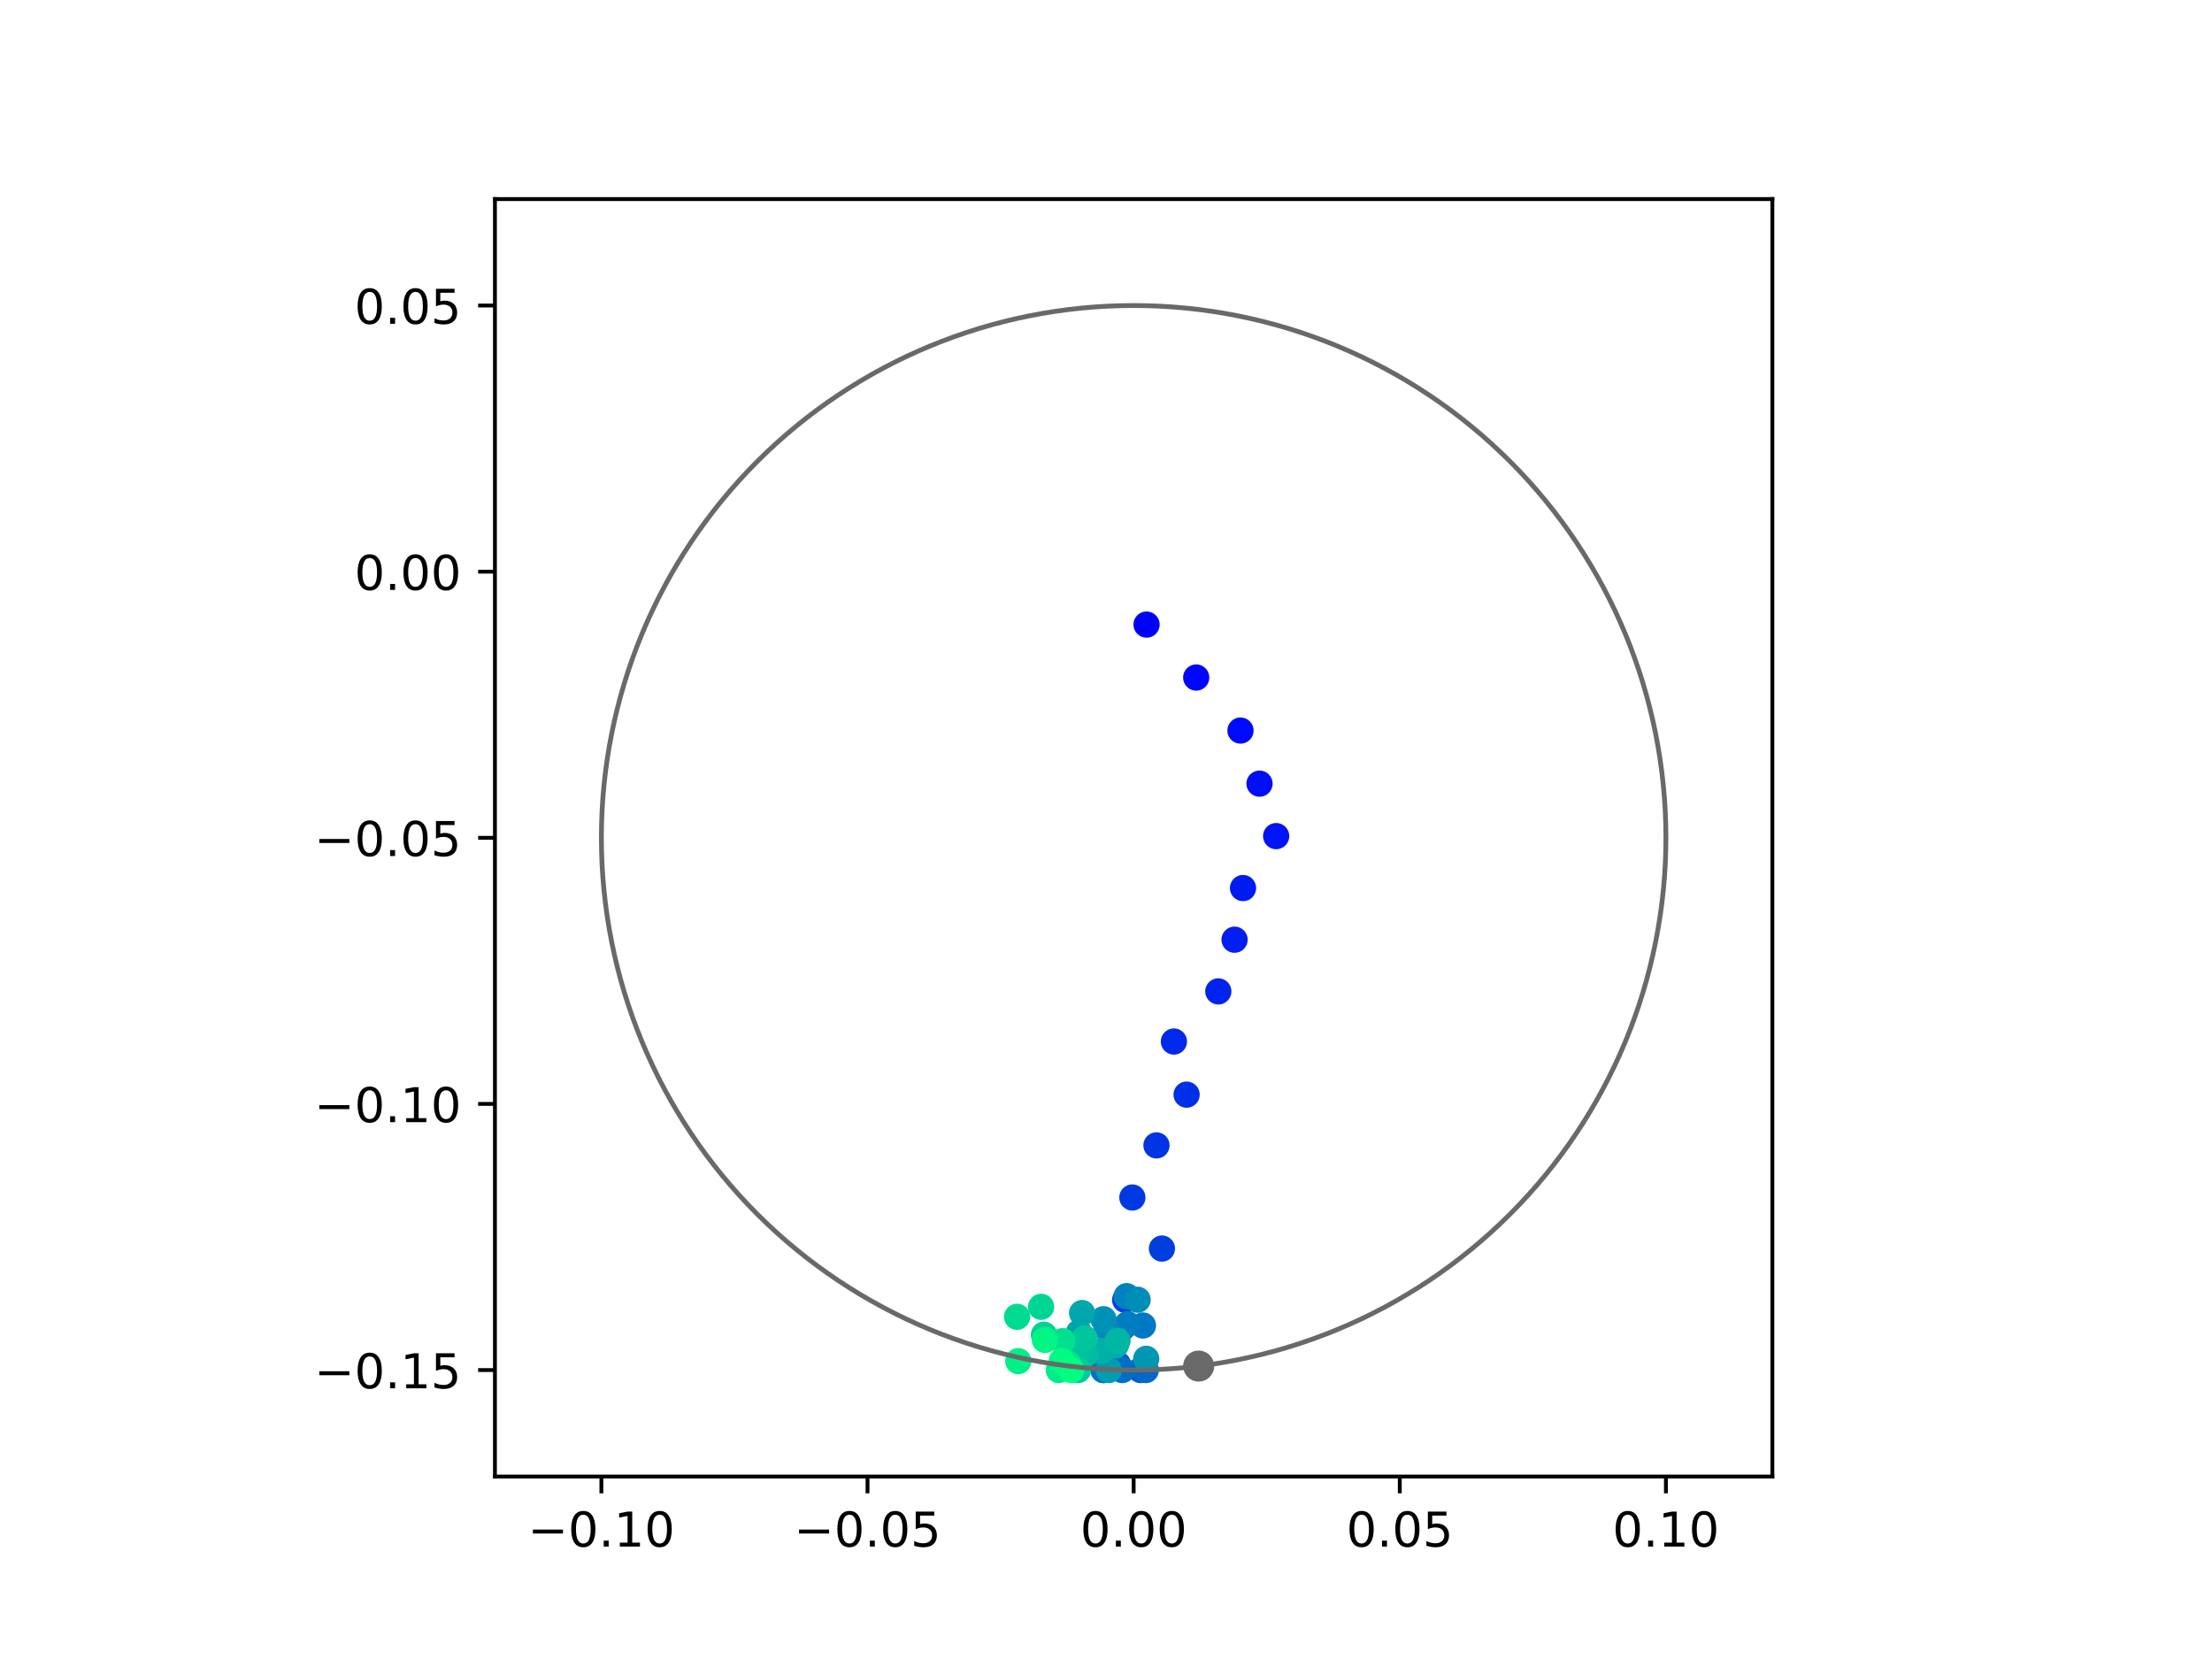 <?xml version="1.0" encoding="utf-8" standalone="no"?>
<!DOCTYPE svg PUBLIC "-//W3C//DTD SVG 1.1//EN"
  "http://www.w3.org/Graphics/SVG/1.1/DTD/svg11.dtd">
<!-- Created with matplotlib (https://matplotlib.org/) -->
<svg height="345.6pt" version="1.1" viewBox="0 0 460.8 345.6" width="460.8pt" xmlns="http://www.w3.org/2000/svg" xmlns:xlink="http://www.w3.org/1999/xlink">
 <defs>
  <style type="text/css">
*{stroke-linecap:butt;stroke-linejoin:round;}
  </style>
 </defs>
 <g id="figure_1">
  <g id="patch_1">
   <path d="M 0 345.6 
L 460.8 345.6 
L 460.8 0 
L 0 0 
z
" style="fill:#ffffff;"/>
  </g>
  <g id="axes_1">
   <g id="patch_2">
    <path d="M 103.104 307.584 
L 369.216 307.584 
L 369.216 41.472 
L 103.104 41.472 
z
" style="fill:#ffffff;"/>
   </g>
   <g id="PathCollection_1">
    <defs>
     <path d="M 0 2.236 
C 0.593 2.236 1.162 2 1.581 1.581 
C 2 1.162 2.236 0.593 2.236 0 
C 2.236 -0.593 2 -1.162 1.581 -1.581 
C 1.162 -2 0.593 -2.236 0 -2.236 
C -0.593 -2.236 -1.162 -2 -1.581 -1.581 
C -2 -1.162 -2.236 -0.593 -2.236 0 
C -2.236 0.593 -2 1.162 -1.581 1.581 
C -1.162 2 -0.593 2.236 0 2.236 
z
" id="C0_0_a1e3d9caa6"/>
    </defs>
    <g clip-path="url(#p997f9db85e)">
     <use style="fill:#0000ff;stroke:#0000ff;" x="238.848" xlink:href="#C0_0_a1e3d9caa6" y="130.112"/>
    </g>
    <g clip-path="url(#p997f9db85e)">
     <use style="fill:#0005fc;stroke:#0005fc;" x="249.189" xlink:href="#C0_0_a1e3d9caa6" y="141.145"/>
    </g>
    <g clip-path="url(#p997f9db85e)">
     <use style="fill:#000afa;stroke:#000afa;" x="258.418" xlink:href="#C0_0_a1e3d9caa6" y="152.192"/>
    </g>
    <g clip-path="url(#p997f9db85e)">
     <use style="fill:#000ff8;stroke:#000ff8;" x="262.38" xlink:href="#C0_0_a1e3d9caa6" y="163.249"/>
    </g>
    <g clip-path="url(#p997f9db85e)">
     <use style="fill:#0014f5;stroke:#0014f5;" x="265.845" xlink:href="#C0_0_a1e3d9caa6" y="174.179"/>
    </g>
    <g clip-path="url(#p997f9db85e)">
     <use style="fill:#001af2;stroke:#001af2;" x="258.943" xlink:href="#C0_0_a1e3d9caa6" y="184.999"/>
    </g>
    <g clip-path="url(#p997f9db85e)">
     <use style="fill:#001ff0;stroke:#001ff0;" x="257.183" xlink:href="#C0_0_a1e3d9caa6" y="195.756"/>
    </g>
    <g clip-path="url(#p997f9db85e)">
     <use style="fill:#0024ed;stroke:#0024ed;" x="253.796" xlink:href="#C0_0_a1e3d9caa6" y="206.525"/>
    </g>
    <g clip-path="url(#p997f9db85e)">
     <use style="fill:#0029eb;stroke:#0029eb;" x="244.547" xlink:href="#C0_0_a1e3d9caa6" y="216.967"/>
    </g>
    <g clip-path="url(#p997f9db85e)">
     <use style="fill:#002fe8;stroke:#002fe8;" x="247.191" xlink:href="#C0_0_a1e3d9caa6" y="228.033"/>
    </g>
    <g clip-path="url(#p997f9db85e)">
     <use style="fill:#0034e5;stroke:#0034e5;" x="240.914" xlink:href="#C0_0_a1e3d9caa6" y="238.605"/>
    </g>
    <g clip-path="url(#p997f9db85e)">
     <use style="fill:#0039e2;stroke:#0039e2;" x="235.89" xlink:href="#C0_0_a1e3d9caa6" y="249.462"/>
    </g>
    <g clip-path="url(#p997f9db85e)">
     <use style="fill:#003ee0;stroke:#003ee0;" x="242.052" xlink:href="#C0_0_a1e3d9caa6" y="260.097"/>
    </g>
    <g clip-path="url(#p997f9db85e)">
     <use style="fill:#0043de;stroke:#0043de;" x="234.383" xlink:href="#C0_0_a1e3d9caa6" y="270.788"/>
    </g>
    <g clip-path="url(#p997f9db85e)">
     <use style="fill:#0049db;stroke:#0049db;" x="231.56" xlink:href="#C0_0_a1e3d9caa6" y="278.7"/>
    </g>
    <g clip-path="url(#p997f9db85e)">
     <use style="fill:#004ed8;stroke:#004ed8;" x="229.893" xlink:href="#C0_0_a1e3d9caa6" y="285.408"/>
    </g>
    <g clip-path="url(#p997f9db85e)">
     <use style="fill:#0053d6;stroke:#0053d6;" x="232.896" xlink:href="#C0_0_a1e3d9caa6" y="284.224"/>
    </g>
    <g clip-path="url(#p997f9db85e)">
     <use style="fill:#0058d3;stroke:#0058d3;" x="237.607" xlink:href="#C0_0_a1e3d9caa6" y="285.408"/>
    </g>
    <g clip-path="url(#p997f9db85e)">
     <use style="fill:#005ed0;stroke:#005ed0;" x="233.654" xlink:href="#C0_0_a1e3d9caa6" y="276.85"/>
    </g>
    <g clip-path="url(#p997f9db85e)">
     <use style="fill:#0063ce;stroke:#0063ce;" x="231.624" xlink:href="#C0_0_a1e3d9caa6" y="280.215"/>
    </g>
    <g clip-path="url(#p997f9db85e)">
     <use style="fill:#0068cb;stroke:#0068cb;" x="238.69" xlink:href="#C0_0_a1e3d9caa6" y="285.408"/>
    </g>
    <g clip-path="url(#p997f9db85e)">
     <use style="fill:#006dc8;stroke:#006dc8;" x="233.776" xlink:href="#C0_0_a1e3d9caa6" y="285.408"/>
    </g>
    <g clip-path="url(#p997f9db85e)">
     <use style="fill:#0072c6;stroke:#0072c6;" x="229.883" xlink:href="#C0_0_a1e3d9caa6" y="285.408"/>
    </g>
    <g clip-path="url(#p997f9db85e)">
     <use style="fill:#0078c3;stroke:#0078c3;" x="238.099" xlink:href="#C0_0_a1e3d9caa6" y="276.128"/>
    </g>
    <g clip-path="url(#p997f9db85e)">
     <use style="fill:#007dc0;stroke:#007dc0;" x="234.885" xlink:href="#C0_0_a1e3d9caa6" y="275.842"/>
    </g>
    <g clip-path="url(#p997f9db85e)">
     <use style="fill:#0082be;stroke:#0082be;" x="234.69" xlink:href="#C0_0_a1e3d9caa6" y="270.012"/>
    </g>
    <g clip-path="url(#p997f9db85e)">
     <use style="fill:#0087bc;stroke:#0087bc;" x="230.5" xlink:href="#C0_0_a1e3d9caa6" y="276.593"/>
    </g>
    <g clip-path="url(#p997f9db85e)">
     <use style="fill:#008db8;stroke:#008db8;" x="236.985" xlink:href="#C0_0_a1e3d9caa6" y="270.759"/>
    </g>
    <g clip-path="url(#p997f9db85e)">
     <use style="fill:#0092b6;stroke:#0092b6;" x="229.874" xlink:href="#C0_0_a1e3d9caa6" y="274.809"/>
    </g>
    <g clip-path="url(#p997f9db85e)">
     <use style="fill:#0097b3;stroke:#0097b3;" x="238.776" xlink:href="#C0_0_a1e3d9caa6" y="283.057"/>
    </g>
    <g clip-path="url(#p997f9db85e)">
     <use style="fill:#009cb1;stroke:#009cb1;" x="230.974" xlink:href="#C0_0_a1e3d9caa6" y="285.408"/>
    </g>
    <g clip-path="url(#p997f9db85e)">
     <use style="fill:#00a1ae;stroke:#00a1ae;" x="224.769" xlink:href="#C0_0_a1e3d9caa6" y="277.582"/>
    </g>
    <g clip-path="url(#p997f9db85e)">
     <use style="fill:#00a7ac;stroke:#00a7ac;" x="225.416" xlink:href="#C0_0_a1e3d9caa6" y="273.526"/>
    </g>
    <g clip-path="url(#p997f9db85e)">
     <use style="fill:#00aca9;stroke:#00aca9;" x="232.438" xlink:href="#C0_0_a1e3d9caa6" y="280.235"/>
    </g>
    <g clip-path="url(#p997f9db85e)">
     <use style="fill:#00b1a6;stroke:#00b1a6;" x="229.454" xlink:href="#C0_0_a1e3d9caa6" y="281.42"/>
    </g>
    <g clip-path="url(#p997f9db85e)">
     <use style="fill:#00b6a4;stroke:#00b6a4;" x="232.801" xlink:href="#C0_0_a1e3d9caa6" y="279.317"/>
    </g>
    <g clip-path="url(#p997f9db85e)">
     <use style="fill:#00bca1;stroke:#00bca1;" x="226.093" xlink:href="#C0_0_a1e3d9caa6" y="282.064"/>
    </g>
    <g clip-path="url(#p997f9db85e)">
     <use style="fill:#00c19e;stroke:#00c19e;" x="224.156" xlink:href="#C0_0_a1e3d9caa6" y="282.316"/>
    </g>
    <g clip-path="url(#p997f9db85e)">
     <use style="fill:#00c69c;stroke:#00c69c;" x="225.954" xlink:href="#C0_0_a1e3d9caa6" y="278.808"/>
    </g>
    <g clip-path="url(#p997f9db85e)">
     <use style="fill:#00cb9a;stroke:#00cb9a;" x="224.585" xlink:href="#C0_0_a1e3d9caa6" y="285.408"/>
    </g>
    <g clip-path="url(#p997f9db85e)">
     <use style="fill:#00d097;stroke:#00d097;" x="217.469" xlink:href="#C0_0_a1e3d9caa6" y="278.039"/>
    </g>
    <g clip-path="url(#p997f9db85e)">
     <use style="fill:#00d694;stroke:#00d694;" x="216.884" xlink:href="#C0_0_a1e3d9caa6" y="272.236"/>
    </g>
    <g clip-path="url(#p997f9db85e)">
     <use style="fill:#00db92;stroke:#00db92;" x="211.876" xlink:href="#C0_0_a1e3d9caa6" y="274.316"/>
    </g>
    <g clip-path="url(#p997f9db85e)">
     <use style="fill:#00e08f;stroke:#00e08f;" x="221.364" xlink:href="#C0_0_a1e3d9caa6" y="279.386"/>
    </g>
    <g clip-path="url(#p997f9db85e)">
     <use style="fill:#00e58c;stroke:#00e58c;" x="222.498" xlink:href="#C0_0_a1e3d9caa6" y="284.041"/>
    </g>
    <g clip-path="url(#p997f9db85e)">
     <use style="fill:#00eb8a;stroke:#00eb8a;" x="220.56" xlink:href="#C0_0_a1e3d9caa6" y="285.408"/>
    </g>
    <g clip-path="url(#p997f9db85e)">
     <use style="fill:#00f087;stroke:#00f087;" x="212.127" xlink:href="#C0_0_a1e3d9caa6" y="283.549"/>
    </g>
    <g clip-path="url(#p997f9db85e)">
     <use style="fill:#00f584;stroke:#00f584;" x="217.662" xlink:href="#C0_0_a1e3d9caa6" y="279.123"/>
    </g>
    <g clip-path="url(#p997f9db85e)">
     <use style="fill:#00fa82;stroke:#00fa82;" x="221.192" xlink:href="#C0_0_a1e3d9caa6" y="283.479"/>
    </g>
    <g clip-path="url(#p997f9db85e)">
     <use style="fill:#00ff80;stroke:#00ff80;" x="223.146" xlink:href="#C0_0_a1e3d9caa6" y="285.408"/>
    </g>
   </g>
   <g id="PathCollection_2">
    <defs>
     <path d="M 0 2.739 
C 0.726 2.739 1.423 2.45 1.936 1.936 
C 2.45 1.423 2.739 0.726 2.739 0 
C 2.739 -0.726 2.45 -1.423 1.936 -1.936 
C 1.423 -2.45 0.726 -2.739 0 -2.739 
C -0.726 -2.739 -1.423 -2.45 -1.936 -1.936 
C -2.45 -1.423 -2.739 -0.726 -2.739 0 
C -2.739 0.726 -2.45 1.423 -1.936 1.936 
C -1.423 2.45 -0.726 2.739 0 2.739 
z
" id="m00fcbc4981" style="stroke:#696969;"/>
    </defs>
    <g clip-path="url(#p997f9db85e)">
     <use style="fill:#696969;stroke:#696969;" x="249.704" xlink:href="#m00fcbc4981" y="284.578"/>
    </g>
   </g>
   <g id="patch_3">
    <path clip-path="url(#p997f9db85e)" d="M 236.16 285.408 
C 265.566 285.408 293.771 273.725 314.564 252.932 
C 335.357 232.139 347.04 203.934 347.04 174.528 
C 347.04 145.122 335.357 116.917 314.564 96.124 
C 293.771 75.331 265.566 63.648 236.16 63.648 
C 206.754 63.648 178.549 75.331 157.756 96.124 
C 136.963 116.917 125.28 145.122 125.28 174.528 
C 125.28 203.934 136.963 232.139 157.756 252.932 
C 178.549 273.725 206.754 285.408 236.16 285.408 
z
" style="fill:none;stroke:#696969;stroke-linejoin:miter;"/>
   </g>
   <g id="matplotlib.axis_1">
    <g id="xtick_1">
     <g id="line2d_1">
      <defs>
       <path d="M 0 0 
L 0 3.5 
" id="m90b4667787" style="stroke:#000000;stroke-width:0.8;"/>
      </defs>
      <g>
       <use style="stroke:#000000;stroke-width:0.8;" x="125.28" xlink:href="#m90b4667787" y="307.584"/>
      </g>
     </g>
     <g id="text_1">
      <!-- −0.10 -->
      <defs>
       <path d="M 10.594 35.5 
L 73.188 35.5 
L 73.188 27.203 
L 10.594 27.203 
z
" id="DejaVuSans-8722"/>
       <path d="M 31.781 66.406 
Q 24.172 66.406 20.328 58.906 
Q 16.5 51.422 16.5 36.375 
Q 16.5 21.391 20.328 13.891 
Q 24.172 6.391 31.781 6.391 
Q 39.453 6.391 43.281 13.891 
Q 47.125 21.391 47.125 36.375 
Q 47.125 51.422 43.281 58.906 
Q 39.453 66.406 31.781 66.406 
z
M 31.781 74.219 
Q 44.047 74.219 50.516 64.516 
Q 56.984 54.828 56.984 36.375 
Q 56.984 17.969 50.516 8.266 
Q 44.047 -1.422 31.781 -1.422 
Q 19.531 -1.422 13.062 8.266 
Q 6.594 17.969 6.594 36.375 
Q 6.594 54.828 13.062 64.516 
Q 19.531 74.219 31.781 74.219 
z
" id="DejaVuSans-48"/>
       <path d="M 10.688 12.406 
L 21 12.406 
L 21 0 
L 10.688 0 
z
" id="DejaVuSans-46"/>
       <path d="M 12.406 8.297 
L 28.516 8.297 
L 28.516 63.922 
L 10.984 60.406 
L 10.984 69.391 
L 28.422 72.906 
L 38.281 72.906 
L 38.281 8.297 
L 54.391 8.297 
L 54.391 0 
L 12.406 0 
z
" id="DejaVuSans-49"/>
      </defs>
      <g transform="translate(109.957 322.182)scale(0.1 -0.1)">
       <use xlink:href="#DejaVuSans-8722"/>
       <use x="83.789" xlink:href="#DejaVuSans-48"/>
       <use x="147.412" xlink:href="#DejaVuSans-46"/>
       <use x="179.199" xlink:href="#DejaVuSans-49"/>
       <use x="242.822" xlink:href="#DejaVuSans-48"/>
      </g>
     </g>
    </g>
    <g id="xtick_2">
     <g id="line2d_2">
      <g>
       <use style="stroke:#000000;stroke-width:0.8;" x="180.72" xlink:href="#m90b4667787" y="307.584"/>
      </g>
     </g>
     <g id="text_2">
      <!-- −0.05 -->
      <defs>
       <path d="M 10.797 72.906 
L 49.516 72.906 
L 49.516 64.594 
L 19.828 64.594 
L 19.828 46.734 
Q 21.969 47.469 24.109 47.828 
Q 26.266 48.188 28.422 48.188 
Q 40.625 48.188 47.75 41.5 
Q 54.891 34.812 54.891 23.391 
Q 54.891 11.625 47.562 5.094 
Q 40.234 -1.422 26.906 -1.422 
Q 22.312 -1.422 17.547 -0.641 
Q 12.797 0.141 7.719 1.703 
L 7.719 11.625 
Q 12.109 9.234 16.797 8.062 
Q 21.484 6.891 26.703 6.891 
Q 35.156 6.891 40.078 11.328 
Q 45.016 15.766 45.016 23.391 
Q 45.016 31 40.078 35.438 
Q 35.156 39.891 26.703 39.891 
Q 22.75 39.891 18.812 39.016 
Q 14.891 38.141 10.797 36.281 
z
" id="DejaVuSans-53"/>
      </defs>
      <g transform="translate(165.397 322.182)scale(0.1 -0.1)">
       <use xlink:href="#DejaVuSans-8722"/>
       <use x="83.789" xlink:href="#DejaVuSans-48"/>
       <use x="147.412" xlink:href="#DejaVuSans-46"/>
       <use x="179.199" xlink:href="#DejaVuSans-48"/>
       <use x="242.822" xlink:href="#DejaVuSans-53"/>
      </g>
     </g>
    </g>
    <g id="xtick_3">
     <g id="line2d_3">
      <g>
       <use style="stroke:#000000;stroke-width:0.8;" x="236.16" xlink:href="#m90b4667787" y="307.584"/>
      </g>
     </g>
     <g id="text_3">
      <!-- 0.00 -->
      <g transform="translate(225.027 322.182)scale(0.1 -0.1)">
       <use xlink:href="#DejaVuSans-48"/>
       <use x="63.623" xlink:href="#DejaVuSans-46"/>
       <use x="95.41" xlink:href="#DejaVuSans-48"/>
       <use x="159.033" xlink:href="#DejaVuSans-48"/>
      </g>
     </g>
    </g>
    <g id="xtick_4">
     <g id="line2d_4">
      <g>
       <use style="stroke:#000000;stroke-width:0.8;" x="291.6" xlink:href="#m90b4667787" y="307.584"/>
      </g>
     </g>
     <g id="text_4">
      <!-- 0.05 -->
      <g transform="translate(280.467 322.182)scale(0.1 -0.1)">
       <use xlink:href="#DejaVuSans-48"/>
       <use x="63.623" xlink:href="#DejaVuSans-46"/>
       <use x="95.41" xlink:href="#DejaVuSans-48"/>
       <use x="159.033" xlink:href="#DejaVuSans-53"/>
      </g>
     </g>
    </g>
    <g id="xtick_5">
     <g id="line2d_5">
      <g>
       <use style="stroke:#000000;stroke-width:0.8;" x="347.04" xlink:href="#m90b4667787" y="307.584"/>
      </g>
     </g>
     <g id="text_5">
      <!-- 0.10 -->
      <g transform="translate(335.907 322.182)scale(0.1 -0.1)">
       <use xlink:href="#DejaVuSans-48"/>
       <use x="63.623" xlink:href="#DejaVuSans-46"/>
       <use x="95.41" xlink:href="#DejaVuSans-49"/>
       <use x="159.033" xlink:href="#DejaVuSans-48"/>
      </g>
     </g>
    </g>
   </g>
   <g id="matplotlib.axis_2">
    <g id="ytick_1">
     <g id="line2d_6">
      <defs>
       <path d="M 0 0 
L -3.5 0 
" id="m4c960d7df8" style="stroke:#000000;stroke-width:0.8;"/>
      </defs>
      <g>
       <use style="stroke:#000000;stroke-width:0.8;" x="103.104" xlink:href="#m4c960d7df8" y="285.408"/>
      </g>
     </g>
     <g id="text_6">
      <!-- −0.15 -->
      <g transform="translate(65.459 289.207)scale(0.1 -0.1)">
       <use xlink:href="#DejaVuSans-8722"/>
       <use x="83.789" xlink:href="#DejaVuSans-48"/>
       <use x="147.412" xlink:href="#DejaVuSans-46"/>
       <use x="179.199" xlink:href="#DejaVuSans-49"/>
       <use x="242.822" xlink:href="#DejaVuSans-53"/>
      </g>
     </g>
    </g>
    <g id="ytick_2">
     <g id="line2d_7">
      <g>
       <use style="stroke:#000000;stroke-width:0.8;" x="103.104" xlink:href="#m4c960d7df8" y="229.968"/>
      </g>
     </g>
     <g id="text_7">
      <!-- −0.10 -->
      <g transform="translate(65.459 233.767)scale(0.1 -0.1)">
       <use xlink:href="#DejaVuSans-8722"/>
       <use x="83.789" xlink:href="#DejaVuSans-48"/>
       <use x="147.412" xlink:href="#DejaVuSans-46"/>
       <use x="179.199" xlink:href="#DejaVuSans-49"/>
       <use x="242.822" xlink:href="#DejaVuSans-48"/>
      </g>
     </g>
    </g>
    <g id="ytick_3">
     <g id="line2d_8">
      <g>
       <use style="stroke:#000000;stroke-width:0.8;" x="103.104" xlink:href="#m4c960d7df8" y="174.528"/>
      </g>
     </g>
     <g id="text_8">
      <!-- −0.05 -->
      <g transform="translate(65.459 178.327)scale(0.1 -0.1)">
       <use xlink:href="#DejaVuSans-8722"/>
       <use x="83.789" xlink:href="#DejaVuSans-48"/>
       <use x="147.412" xlink:href="#DejaVuSans-46"/>
       <use x="179.199" xlink:href="#DejaVuSans-48"/>
       <use x="242.822" xlink:href="#DejaVuSans-53"/>
      </g>
     </g>
    </g>
    <g id="ytick_4">
     <g id="line2d_9">
      <g>
       <use style="stroke:#000000;stroke-width:0.8;" x="103.104" xlink:href="#m4c960d7df8" y="119.088"/>
      </g>
     </g>
     <g id="text_9">
      <!-- 0.00 -->
      <g transform="translate(73.838 122.887)scale(0.1 -0.1)">
       <use xlink:href="#DejaVuSans-48"/>
       <use x="63.623" xlink:href="#DejaVuSans-46"/>
       <use x="95.41" xlink:href="#DejaVuSans-48"/>
       <use x="159.033" xlink:href="#DejaVuSans-48"/>
      </g>
     </g>
    </g>
    <g id="ytick_5">
     <g id="line2d_10">
      <g>
       <use style="stroke:#000000;stroke-width:0.8;" x="103.104" xlink:href="#m4c960d7df8" y="63.648"/>
      </g>
     </g>
     <g id="text_10">
      <!-- 0.05 -->
      <g transform="translate(73.838 67.447)scale(0.1 -0.1)">
       <use xlink:href="#DejaVuSans-48"/>
       <use x="63.623" xlink:href="#DejaVuSans-46"/>
       <use x="95.41" xlink:href="#DejaVuSans-48"/>
       <use x="159.033" xlink:href="#DejaVuSans-53"/>
      </g>
     </g>
    </g>
   </g>
   <g id="patch_4">
    <path d="M 103.104 307.584 
L 103.104 41.472 
" style="fill:none;stroke:#000000;stroke-linecap:square;stroke-linejoin:miter;stroke-width:0.8;"/>
   </g>
   <g id="patch_5">
    <path d="M 369.216 307.584 
L 369.216 41.472 
" style="fill:none;stroke:#000000;stroke-linecap:square;stroke-linejoin:miter;stroke-width:0.8;"/>
   </g>
   <g id="patch_6">
    <path d="M 103.104 307.584 
L 369.216 307.584 
" style="fill:none;stroke:#000000;stroke-linecap:square;stroke-linejoin:miter;stroke-width:0.8;"/>
   </g>
   <g id="patch_7">
    <path d="M 103.104 41.472 
L 369.216 41.472 
" style="fill:none;stroke:#000000;stroke-linecap:square;stroke-linejoin:miter;stroke-width:0.8;"/>
   </g>
  </g>
 </g>
 <defs>
  <clipPath id="p997f9db85e">
   <rect height="266.112" width="266.112" x="103.104" y="41.472"/>
  </clipPath>
 </defs>
</svg>
